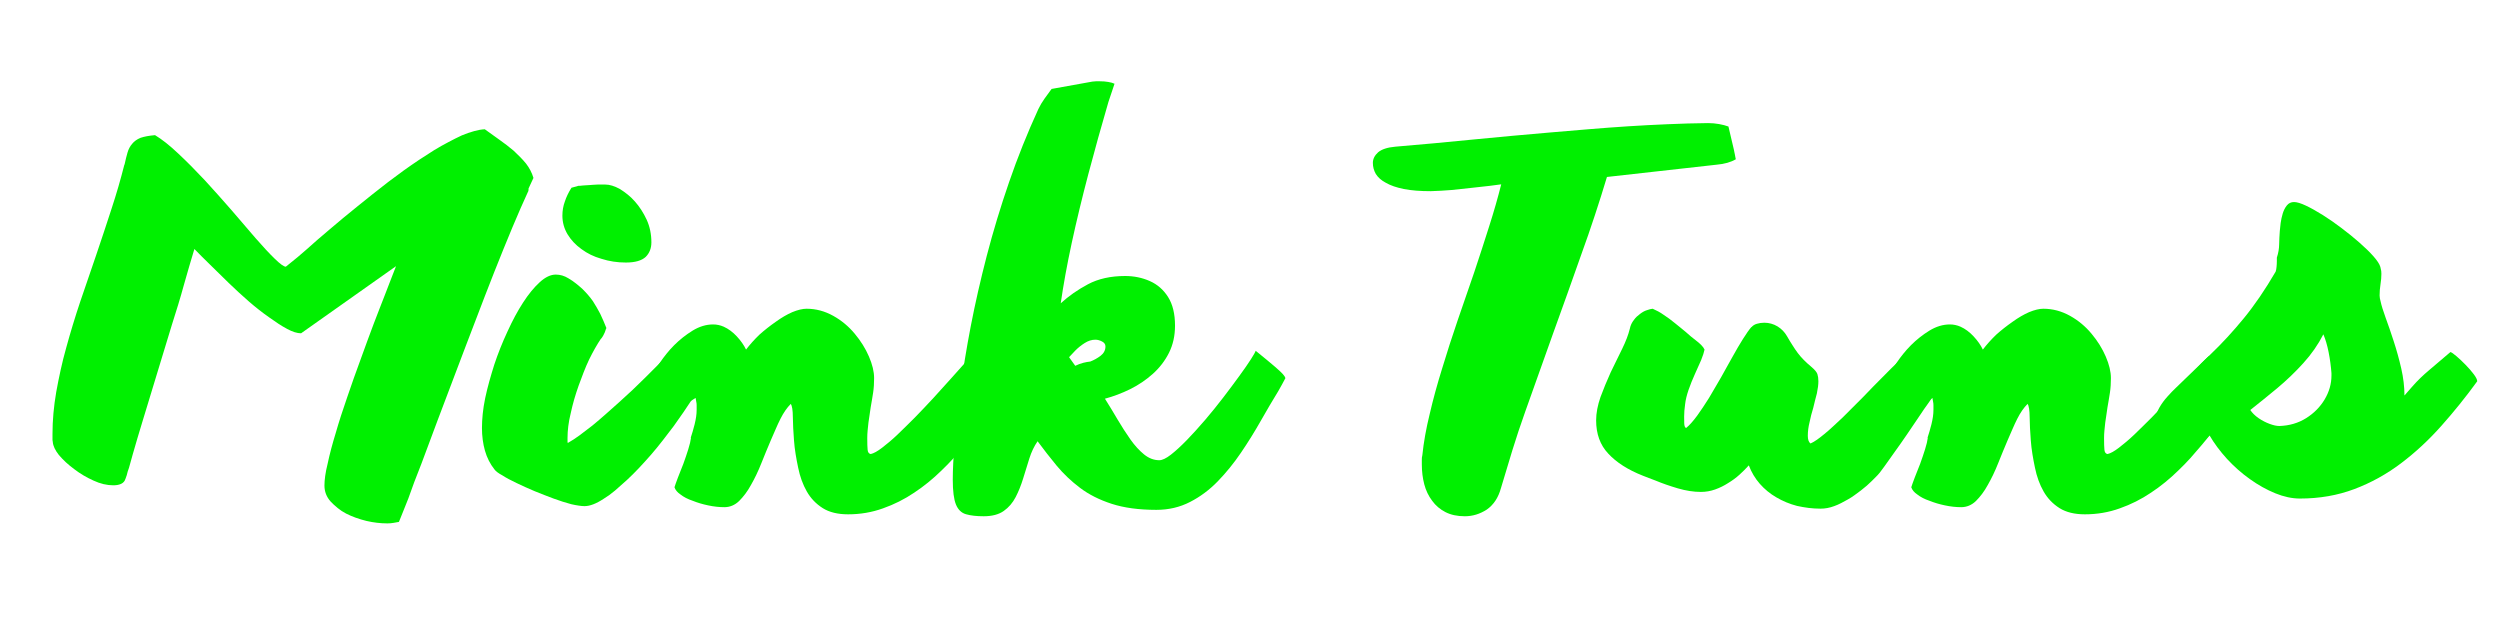 <svg xmlns="http://www.w3.org/2000/svg" xmlns:xlink="http://www.w3.org/1999/xlink" width="700" zoomAndPan="magnify" viewBox="0 0 525 135" height="180" preserveAspectRatio="xMidYMid meet" version="1.0"><defs><g/></defs><g fill="#00f000" fill-opacity="1"><g transform="translate(13.353, 105.366)"><g><path d="M 14.406 -75.172 C 14.82 -75.691 15.406 -76.109 16.156 -76.422 C 16.945 -76.691 17.961 -76.879 19.203 -76.984 C 20.648 -76.117 22.273 -74.832 24.078 -73.125 C 25.891 -71.426 27.742 -69.562 29.641 -67.531 C 30.598 -66.5 31.539 -65.457 32.469 -64.406 C 33.406 -63.363 34.336 -62.305 35.266 -61.234 C 37.055 -59.141 38.734 -57.188 40.297 -55.375 C 41.867 -53.57 43.223 -52.117 44.359 -51.016 C 45.492 -49.91 46.266 -49.359 46.672 -49.359 C 47.16 -49.734 47.988 -50.406 49.156 -51.375 C 49.738 -51.852 50.375 -52.398 51.062 -53.016 C 51.75 -53.641 52.488 -54.297 53.281 -54.984 C 54.07 -55.672 54.922 -56.395 55.828 -57.156 C 56.742 -57.914 57.703 -58.723 58.703 -59.578 C 59.703 -60.41 60.719 -61.238 61.75 -62.062 C 62.781 -62.883 63.832 -63.727 64.906 -64.594 C 67.039 -66.312 69.207 -67.961 71.406 -69.547 C 72.508 -70.336 73.594 -71.086 74.656 -71.797 C 75.727 -72.504 76.781 -73.18 77.812 -73.828 C 78.844 -74.453 79.848 -75.02 80.828 -75.531 C 81.805 -76.051 82.742 -76.52 83.641 -76.938 C 84.535 -77.312 85.391 -77.609 86.203 -77.828 C 87.016 -78.055 87.766 -78.188 88.453 -78.219 C 89.41 -77.531 90.422 -76.805 91.484 -76.047 C 92.555 -75.297 93.578 -74.508 94.547 -73.688 C 95.023 -73.238 95.477 -72.797 95.906 -72.359 C 96.332 -71.93 96.738 -71.477 97.125 -71 C 97.844 -70.062 98.359 -69.062 98.672 -68 L 97.641 -65.781 C 97.641 -65.75 97.641 -65.707 97.641 -65.656 C 97.641 -65.602 97.641 -65.539 97.641 -65.469 C 97.609 -65.406 97.594 -65.336 97.594 -65.266 C 97.594 -65.191 97.57 -65.141 97.531 -65.109 C 97.051 -64.047 96.523 -62.875 95.953 -61.594 C 95.391 -60.32 94.816 -58.984 94.234 -57.578 C 93.023 -54.68 91.766 -51.578 90.453 -48.266 C 89.148 -44.961 87.828 -41.539 86.484 -38 C 85.797 -36.207 85.113 -34.426 84.438 -32.656 C 83.77 -30.883 83.109 -29.141 82.453 -27.422 C 81.109 -23.91 79.816 -20.5 78.578 -17.188 C 77.336 -13.883 76.203 -10.844 75.172 -8.062 C 74.617 -6.676 74.109 -5.363 73.641 -4.125 C 73.18 -2.883 72.766 -1.734 72.391 -0.672 C 71.973 0.391 71.598 1.328 71.266 2.141 C 70.941 2.953 70.66 3.648 70.422 4.234 C 70.078 4.305 69.695 4.375 69.281 4.438 C 68.875 4.508 68.445 4.547 68 4.547 C 66.551 4.547 65.086 4.375 63.609 4.031 C 62.023 3.645 60.598 3.129 59.328 2.484 C 58.672 2.141 58.078 1.75 57.547 1.312 C 57.016 0.883 56.523 0.43 56.078 -0.047 C 55.211 -1.016 54.781 -2.133 54.781 -3.406 C 54.781 -3.988 54.832 -4.66 54.938 -5.422 C 55.039 -6.18 55.211 -7.039 55.453 -8 C 55.867 -9.969 56.438 -12.117 57.156 -14.453 C 57.5 -15.66 57.875 -16.891 58.281 -18.141 C 58.695 -19.398 59.129 -20.688 59.578 -22 C 60.473 -24.645 61.406 -27.273 62.375 -29.891 C 62.852 -31.203 63.316 -32.477 63.766 -33.719 C 64.211 -34.957 64.66 -36.16 65.109 -37.328 C 65.555 -38.504 65.984 -39.613 66.391 -40.656 C 66.805 -41.707 67.188 -42.68 67.531 -43.578 C 67.875 -44.473 68.18 -45.27 68.453 -45.969 C 68.734 -46.676 68.977 -47.305 69.188 -47.859 L 69.812 -49.469 L 49.875 -35.375 C 49.051 -35.375 48.07 -35.68 46.938 -36.297 C 46.352 -36.609 45.75 -36.969 45.125 -37.375 C 44.508 -37.789 43.859 -38.238 43.172 -38.719 C 41.785 -39.688 40.367 -40.797 38.922 -42.047 C 37.484 -43.305 36.066 -44.609 34.672 -45.953 C 33.273 -47.297 31.973 -48.57 30.766 -49.781 C 29.492 -51.02 28.395 -52.117 27.469 -53.078 C 27.125 -51.91 26.758 -50.688 26.375 -49.406 C 26 -48.133 25.625 -46.828 25.25 -45.484 C 24.875 -44.109 24.477 -42.738 24.062 -41.375 C 23.645 -40.02 23.211 -38.641 22.766 -37.234 C 21.91 -34.41 21.051 -31.586 20.188 -28.766 C 19.32 -25.941 18.492 -23.219 17.703 -20.594 C 17.297 -19.289 16.91 -18.023 16.547 -16.797 C 16.18 -15.578 15.828 -14.398 15.484 -13.266 C 15.141 -12.098 14.82 -11.004 14.531 -9.984 C 14.238 -8.973 13.973 -8.02 13.734 -7.125 C 13.523 -6.57 13.367 -6.055 13.266 -5.578 C 13.098 -5.055 12.945 -4.66 12.812 -4.391 C 12.602 -4.078 12.328 -3.852 11.984 -3.719 C 11.566 -3.539 11.051 -3.453 10.438 -3.453 C 9.094 -3.453 7.711 -3.781 6.297 -4.438 C 5.535 -4.781 4.82 -5.148 4.156 -5.547 C 3.488 -5.941 2.844 -6.379 2.219 -6.859 C 1.562 -7.348 0.973 -7.832 0.453 -8.312 C -0.055 -8.789 -0.535 -9.289 -0.984 -9.812 C -1.773 -10.812 -2.203 -11.723 -2.266 -12.547 C -2.305 -12.68 -2.328 -12.816 -2.328 -12.953 C -2.328 -13.098 -2.328 -13.238 -2.328 -13.375 L -2.328 -14.25 C -2.328 -17.07 -2.066 -20 -1.547 -23.031 C -1.273 -24.539 -0.969 -26.078 -0.625 -27.641 C -0.281 -29.211 0.113 -30.789 0.562 -32.375 C 1.426 -35.539 2.406 -38.758 3.5 -42.031 C 4.602 -45.301 5.723 -48.57 6.859 -51.844 C 7.41 -53.457 7.953 -55.07 8.484 -56.688 C 9.023 -58.312 9.551 -59.914 10.062 -61.5 C 10.582 -63.082 11.066 -64.645 11.516 -66.188 C 11.961 -67.738 12.375 -69.254 12.75 -70.734 C 12.75 -70.766 12.77 -70.801 12.812 -70.844 C 13.008 -71.77 13.211 -72.594 13.422 -73.312 C 13.629 -74.039 13.957 -74.66 14.406 -75.172 Z M 14.406 -75.172 "/></g></g></g><g fill="#00f000" fill-opacity="1"><g transform="translate(103.853, 105.366)"><g><path d="M 18.484 -44.656 C 19.348 -43.801 20.07 -42.957 20.656 -42.125 C 20.926 -41.688 21.191 -41.25 21.453 -40.812 C 21.711 -40.383 21.961 -39.93 22.203 -39.453 C 22.441 -38.961 22.664 -38.469 22.875 -37.969 C 23.082 -37.477 23.289 -36.973 23.5 -36.453 C 23.457 -36.422 23.422 -36.359 23.391 -36.266 C 23.359 -36.18 23.32 -36.07 23.281 -35.938 C 23.25 -35.801 23.207 -35.68 23.156 -35.578 C 23.102 -35.473 23.047 -35.352 22.984 -35.219 C 22.91 -35.07 22.848 -34.945 22.797 -34.844 C 22.742 -34.75 22.68 -34.648 22.609 -34.547 C 22.547 -34.441 22.488 -34.363 22.438 -34.312 C 22.383 -34.258 22.344 -34.219 22.312 -34.188 C 21.52 -33.008 20.707 -31.578 19.875 -29.891 C 19.469 -29.035 19.082 -28.141 18.719 -27.203 C 18.352 -26.273 18 -25.332 17.656 -24.375 C 17.312 -23.406 17 -22.438 16.719 -21.469 C 16.445 -20.508 16.207 -19.551 16 -18.594 C 15.758 -17.625 15.586 -16.707 15.484 -15.844 C 15.379 -14.988 15.328 -14.18 15.328 -13.422 L 15.328 -12.859 C 15.328 -12.785 15.328 -12.695 15.328 -12.594 C 15.328 -12.488 15.348 -12.406 15.391 -12.344 C 16.18 -12.789 17 -13.32 17.844 -13.938 C 18.688 -14.562 19.586 -15.25 20.547 -16 C 21.473 -16.758 22.398 -17.551 23.328 -18.375 C 24.266 -19.207 25.211 -20.051 26.172 -20.906 C 27.141 -21.77 28.078 -22.629 28.984 -23.484 C 29.898 -24.348 30.789 -25.211 31.656 -26.078 C 32.508 -26.93 33.316 -27.738 34.078 -28.5 C 34.836 -29.258 35.539 -29.969 36.188 -30.625 C 36.883 -30.102 37.711 -29.582 38.672 -29.062 C 39.148 -28.789 39.613 -28.535 40.062 -28.297 C 40.508 -28.055 40.957 -27.816 41.406 -27.578 C 41.852 -27.328 42.25 -27.109 42.594 -26.922 C 42.938 -26.734 43.227 -26.555 43.469 -26.391 C 43.988 -26.047 44.094 -25.82 43.781 -25.719 C 43.539 -25.164 43.227 -24.535 42.844 -23.828 C 42.469 -23.117 42.008 -22.336 41.469 -21.484 C 40.914 -20.617 40.316 -19.723 39.672 -18.797 C 39.035 -17.867 38.359 -16.906 37.641 -15.906 C 36.879 -14.906 36.113 -13.906 35.344 -12.906 C 34.57 -11.906 33.754 -10.906 32.891 -9.906 C 32.023 -8.914 31.172 -7.973 30.328 -7.078 C 29.484 -6.18 28.633 -5.336 27.781 -4.547 C 26.914 -3.754 26.086 -3.02 25.297 -2.344 C 24.504 -1.676 23.711 -1.102 22.922 -0.625 C 21.367 0.406 20.023 0.922 18.891 0.922 C 18.547 0.922 18.141 0.883 17.672 0.812 C 17.211 0.75 16.691 0.648 16.109 0.516 C 15.523 0.348 14.922 0.172 14.297 -0.016 C 13.68 -0.211 13.047 -0.43 12.391 -0.672 C 11.734 -0.91 11.078 -1.16 10.422 -1.422 C 9.773 -1.68 9.109 -1.945 8.422 -2.219 C 7.734 -2.5 7.078 -2.785 6.453 -3.078 C 5.836 -3.367 5.234 -3.648 4.641 -3.922 C 3.398 -4.504 2.406 -5.039 1.656 -5.531 C 0.82 -5.977 0.27 -6.391 0 -6.766 C -0.926 -7.93 -1.598 -9.254 -2.016 -10.734 C -2.43 -12.211 -2.641 -13.797 -2.641 -15.484 C -2.641 -16.422 -2.586 -17.406 -2.484 -18.438 C -2.379 -19.469 -2.207 -20.566 -1.969 -21.734 C -1.719 -22.91 -1.43 -24.082 -1.109 -25.25 C -0.785 -26.414 -0.43 -27.602 -0.047 -28.812 C 0.742 -31.188 1.672 -33.508 2.734 -35.781 C 3.766 -38.051 4.848 -40.062 5.984 -41.812 C 7.117 -43.57 8.289 -45.004 9.5 -46.109 C 10.664 -47.172 11.785 -47.703 12.859 -47.703 C 13.785 -47.703 14.66 -47.445 15.484 -46.938 C 16.078 -46.594 16.617 -46.223 17.109 -45.828 C 17.609 -45.43 18.066 -45.039 18.484 -44.656 Z M 17.609 -66.344 C 17.672 -66.344 17.77 -66.344 17.906 -66.344 C 18.051 -66.344 18.242 -66.363 18.484 -66.406 C 18.691 -66.438 18.914 -66.453 19.156 -66.453 C 19.395 -66.453 19.656 -66.469 19.938 -66.5 C 20.207 -66.539 20.477 -66.562 20.75 -66.562 C 21.031 -66.562 21.328 -66.578 21.641 -66.609 C 21.91 -66.609 22.191 -66.609 22.484 -66.609 C 22.773 -66.609 23.039 -66.609 23.281 -66.609 C 24.176 -66.609 25.191 -66.297 26.328 -65.672 C 26.879 -65.328 27.422 -64.941 27.953 -64.516 C 28.492 -64.086 29.004 -63.598 29.484 -63.047 C 30.441 -61.973 31.266 -60.695 31.953 -59.219 C 32.609 -57.77 32.938 -56.188 32.938 -54.469 C 32.938 -53.227 32.539 -52.211 31.75 -51.422 C 30.895 -50.629 29.504 -50.234 27.578 -50.234 C 25.785 -50.234 24.078 -50.492 22.453 -51.016 C 20.867 -51.461 19.457 -52.148 18.219 -53.078 C 17.02 -53.941 16.055 -54.973 15.328 -56.172 C 14.609 -57.379 14.25 -58.688 14.25 -60.094 C 14.25 -61.133 14.422 -62.117 14.766 -63.047 C 15.078 -64.004 15.539 -64.969 16.156 -65.938 Z M 17.609 -66.344 "/></g></g></g><g fill="#00f000" fill-opacity="1"><g transform="translate(138.39, 105.366)"><g><path d="M 11.359 -37.234 C 12.117 -37.234 12.859 -37.078 13.578 -36.766 C 14.578 -36.316 15.5 -35.633 16.344 -34.719 C 17.188 -33.812 17.832 -32.891 18.281 -31.953 C 19.07 -32.992 20 -34.031 21.062 -35.062 C 22.133 -36.02 23.289 -36.93 24.531 -37.797 C 25.727 -38.66 26.879 -39.332 27.984 -39.812 C 29.148 -40.289 30.148 -40.531 30.984 -40.531 C 32.941 -40.531 34.816 -40.031 36.609 -39.031 C 38.328 -38.07 39.82 -36.828 41.094 -35.297 C 42.375 -33.766 43.375 -32.16 44.094 -30.484 C 44.812 -28.816 45.172 -27.312 45.172 -25.969 C 45.172 -25.457 45.156 -24.941 45.125 -24.422 C 45.094 -23.898 45.039 -23.398 44.969 -22.922 C 44.906 -22.41 44.82 -21.895 44.719 -21.375 C 44.613 -20.852 44.523 -20.336 44.453 -19.828 C 44.391 -19.273 44.312 -18.738 44.219 -18.219 C 44.133 -17.707 44.055 -17.176 43.984 -16.625 C 43.922 -16.07 43.863 -15.52 43.812 -14.969 C 43.758 -14.414 43.734 -13.867 43.734 -13.328 C 43.734 -12.223 43.758 -11.41 43.812 -10.891 C 43.863 -10.379 44.078 -10.086 44.453 -10.016 C 45.078 -10.148 45.883 -10.598 46.875 -11.359 C 47.363 -11.734 47.875 -12.145 48.406 -12.594 C 48.938 -13.039 49.492 -13.539 50.078 -14.094 C 50.672 -14.645 51.266 -15.223 51.859 -15.828 C 52.461 -16.43 53.094 -17.055 53.75 -17.703 C 54.406 -18.359 55.039 -19.02 55.656 -19.688 C 56.281 -20.363 56.922 -21.047 57.578 -21.734 C 58.805 -23.078 59.988 -24.383 61.125 -25.656 C 62.27 -26.938 63.285 -28.07 64.172 -29.062 L 64.953 -29.844 C 65.086 -29.977 65.211 -30.098 65.328 -30.203 C 65.453 -30.305 65.586 -30.426 65.734 -30.562 C 65.836 -30.5 66.008 -30.348 66.25 -30.109 L 67.172 -29.281 C 67.379 -29.102 67.613 -28.883 67.875 -28.625 C 68.133 -28.375 68.438 -28.078 68.781 -27.734 C 69.082 -27.379 69.441 -26.992 69.859 -26.578 C 70.273 -26.172 70.738 -25.691 71.25 -25.141 C 71.488 -24.867 71.691 -24.594 71.859 -24.312 C 72.035 -24.039 72.176 -23.77 72.281 -23.5 C 72.25 -23.188 72.113 -22.859 71.875 -22.516 C 71.738 -22.336 71.609 -22.156 71.484 -21.969 C 71.367 -21.781 71.238 -21.598 71.094 -21.422 C 70.688 -20.773 70.238 -20.086 69.75 -19.359 C 69.27 -18.641 68.738 -17.848 68.156 -16.984 C 67.57 -16.129 66.953 -15.281 66.297 -14.438 C 65.641 -13.594 64.93 -12.723 64.172 -11.828 C 63.422 -10.93 62.648 -10.039 61.859 -9.156 C 61.066 -8.281 60.223 -7.414 59.328 -6.562 C 57.535 -4.801 55.625 -3.25 53.594 -1.906 C 51.562 -0.531 49.375 0.566 47.031 1.391 C 44.727 2.223 42.285 2.641 39.703 2.641 C 37.535 2.641 35.766 2.207 34.391 1.344 C 32.973 0.445 31.852 -0.723 31.031 -2.172 C 30.207 -3.617 29.602 -5.285 29.219 -7.172 C 29.02 -8.109 28.844 -9.055 28.688 -10.016 C 28.531 -10.984 28.414 -11.961 28.344 -12.953 C 28.207 -14.711 28.129 -16.316 28.109 -17.766 C 28.098 -19.211 27.953 -20.141 27.672 -20.547 C 26.879 -19.754 26.156 -18.707 25.5 -17.406 C 25.156 -16.719 24.82 -16 24.5 -15.25 C 24.176 -14.508 23.844 -13.742 23.5 -12.953 C 23.156 -12.16 22.816 -11.352 22.484 -10.531 C 22.16 -9.707 21.828 -8.883 21.484 -8.062 C 20.828 -6.406 20.102 -4.891 19.312 -3.516 C 18.938 -2.828 18.539 -2.207 18.125 -1.656 C 17.707 -1.102 17.273 -0.602 16.828 -0.156 C 15.93 0.707 14.898 1.141 13.734 1.141 C 12.629 1.141 11.492 1.016 10.328 0.766 C 9.16 0.523 8.078 0.203 7.078 -0.203 C 6.047 -0.547 5.18 -0.992 4.484 -1.547 C 3.836 -1.992 3.426 -2.492 3.25 -3.047 C 3.32 -3.254 3.414 -3.531 3.531 -3.875 C 3.656 -4.219 3.801 -4.613 3.969 -5.062 C 4.145 -5.508 4.328 -5.973 4.516 -6.453 C 4.703 -6.93 4.898 -7.43 5.109 -7.953 C 5.484 -8.984 5.828 -10 6.141 -11 C 6.453 -12 6.645 -12.805 6.719 -13.422 L 6.656 -13.422 C 6.789 -13.805 6.926 -14.238 7.062 -14.719 C 7.207 -15.195 7.348 -15.711 7.484 -16.266 C 7.617 -16.816 7.723 -17.344 7.797 -17.844 C 7.867 -18.344 7.906 -18.832 7.906 -19.312 C 7.906 -19.656 7.906 -19.961 7.906 -20.234 C 7.906 -20.516 7.883 -20.738 7.844 -20.906 C 7.781 -21.32 7.727 -21.617 7.688 -21.797 C 7.414 -21.617 7.109 -21.426 6.766 -21.219 C 6.422 -21.008 6.023 -20.801 5.578 -20.594 C 4.711 -20.156 3.973 -19.938 3.359 -19.938 C 3.223 -19.938 3.133 -19.953 3.094 -19.984 L -0.266 -24.062 C -0.398 -24.227 -0.523 -24.395 -0.641 -24.562 C -0.766 -24.738 -0.895 -24.914 -1.031 -25.094 C -1.133 -25.27 -1.227 -25.453 -1.312 -25.641 C -1.406 -25.828 -1.484 -26.004 -1.547 -26.172 C -1.234 -26.93 -0.648 -27.945 0.203 -29.219 C 0.617 -29.844 1.078 -30.461 1.578 -31.078 C 2.078 -31.703 2.617 -32.305 3.203 -32.891 C 4.367 -34.055 5.656 -35.07 7.062 -35.938 C 8.477 -36.801 9.91 -37.234 11.359 -37.234 Z M 11.359 -37.234 "/></g></g></g><g fill="#00f000" fill-opacity="1"><g transform="translate(202.457, 105.366)"><g><path d="M 28.5 -88.297 C 29.156 -88.297 29.75 -88.25 30.281 -88.156 C 30.812 -88.07 31.25 -87.945 31.594 -87.781 L 30.312 -83.953 C 28.832 -78.891 27.426 -73.844 26.094 -68.812 C 24.77 -63.789 23.609 -58.973 22.609 -54.359 C 21.617 -49.754 20.848 -45.523 20.297 -41.672 C 21.941 -43.18 23.848 -44.516 26.016 -45.672 C 28.191 -46.828 30.789 -47.406 33.812 -47.406 C 35.676 -47.406 37.406 -47.051 39 -46.344 C 40.602 -45.633 41.883 -44.516 42.844 -42.984 C 43.812 -41.453 44.297 -39.445 44.297 -36.969 C 44.297 -34.863 43.875 -32.969 43.031 -31.281 C 42.188 -29.602 41.051 -28.125 39.625 -26.844 C 38.195 -25.57 36.613 -24.504 34.875 -23.641 C 33.133 -22.785 31.367 -22.117 29.578 -21.641 C 30.473 -20.223 31.359 -18.766 32.234 -17.266 C 33.117 -15.773 34.016 -14.383 34.922 -13.094 C 35.836 -11.801 36.797 -10.75 37.797 -9.938 C 38.797 -9.125 39.863 -8.719 41 -8.719 C 41.613 -8.719 42.422 -9.102 43.422 -9.875 C 44.422 -10.656 45.539 -11.68 46.781 -12.953 C 48.02 -14.234 49.301 -15.645 50.625 -17.188 C 51.945 -18.738 53.219 -20.312 54.438 -21.906 C 55.664 -23.508 56.785 -25.008 57.797 -26.406 C 58.816 -27.801 59.629 -28.973 60.234 -29.922 C 60.836 -30.867 61.172 -31.461 61.234 -31.703 C 63.023 -30.254 64.348 -29.16 65.203 -28.422 C 66.066 -27.68 66.645 -27.145 66.938 -26.812 C 67.227 -26.488 67.41 -26.207 67.484 -25.969 C 67.273 -25.562 67.039 -25.125 66.781 -24.656 C 66.531 -24.188 66.266 -23.711 65.984 -23.234 C 64.816 -21.336 63.594 -19.258 62.312 -17 C 61.039 -14.75 59.656 -12.52 58.156 -10.312 C 56.664 -8.113 55.039 -6.109 53.281 -4.297 C 51.531 -2.492 49.586 -1.047 47.453 0.047 C 45.316 1.148 42.957 1.703 40.375 1.703 C 36.727 1.703 33.602 1.281 31 0.438 C 28.406 -0.406 26.188 -1.523 24.344 -2.922 C 22.5 -4.316 20.867 -5.863 19.453 -7.562 C 18.047 -9.27 16.707 -10.984 15.438 -12.703 C 14.719 -11.672 14.141 -10.461 13.703 -9.078 C 13.273 -7.703 12.844 -6.305 12.406 -4.891 C 11.977 -3.484 11.453 -2.176 10.828 -0.969 C 10.211 0.227 9.379 1.195 8.328 1.938 C 7.285 2.676 5.883 3.047 4.125 3.047 C 2.613 3.047 1.375 2.906 0.406 2.625 C -0.551 2.352 -1.254 1.676 -1.703 0.594 C -2.148 -0.488 -2.375 -2.234 -2.375 -4.641 C -2.375 -6.711 -2.242 -9.359 -1.984 -12.578 C -1.723 -15.797 -1.316 -19.469 -0.766 -23.594 C -0.223 -27.727 0.5 -32.16 1.406 -36.891 C 2.32 -41.617 3.441 -46.539 4.766 -51.656 C 6.098 -56.77 7.66 -61.926 9.453 -67.125 C 11.242 -72.32 13.289 -77.43 15.594 -82.453 C 15.938 -83.18 16.363 -83.906 16.875 -84.625 C 17.395 -85.344 17.895 -86.031 18.375 -86.688 L 26.953 -88.234 C 27.223 -88.273 27.477 -88.297 27.719 -88.297 C 27.969 -88.297 28.227 -88.297 28.5 -88.297 Z M 27.578 -34.031 C 26.816 -34.031 26.066 -33.797 25.328 -33.328 C 24.586 -32.859 23.93 -32.332 23.359 -31.75 C 22.797 -31.164 22.359 -30.703 22.047 -30.359 L 23.344 -28.547 C 23.926 -28.828 24.484 -29.035 25.016 -29.172 C 25.547 -29.305 26.035 -29.395 26.484 -29.438 C 27.273 -29.738 28.004 -30.145 28.672 -30.656 C 29.348 -31.176 29.688 -31.832 29.688 -32.625 C 29.688 -33.07 29.445 -33.414 28.969 -33.656 C 28.488 -33.906 28.023 -34.031 27.578 -34.031 Z M 27.578 -34.031 "/></g></g></g><g fill="#00f000" fill-opacity="1"><g transform="translate(261.62, 105.366)"><g/></g></g><g fill="#00f000" fill-opacity="1"><g transform="translate(296.364, 105.366)"><g><path d="M 15.844 1.656 C 14.406 2.582 12.875 3.047 11.25 3.047 C 9.664 3.047 8.305 2.754 7.172 2.172 C 6.035 1.586 5.109 0.797 4.391 -0.203 C 3.629 -1.203 3.078 -2.352 2.734 -3.656 C 2.391 -4.969 2.219 -6.363 2.219 -7.844 L 2.219 -8.781 C 2.219 -8.945 2.223 -9.109 2.234 -9.266 C 2.254 -9.422 2.285 -9.586 2.328 -9.766 C 2.598 -12.441 3.113 -15.332 3.875 -18.438 C 4.594 -21.531 5.469 -24.727 6.5 -28.031 C 7.5 -31.344 8.582 -34.703 9.75 -38.109 C 10.926 -41.516 12.082 -44.867 13.219 -48.172 C 14.32 -51.473 15.367 -54.691 16.359 -57.828 C 17.359 -60.961 18.203 -63.906 18.891 -66.656 C 18.379 -66.594 17.586 -66.488 16.516 -66.344 C 15.453 -66.207 14.234 -66.07 12.859 -65.938 C 11.484 -65.801 10.035 -65.645 8.516 -65.469 C 7.766 -65.406 7.008 -65.352 6.25 -65.312 C 5.488 -65.281 4.766 -65.25 4.078 -65.219 C 1.879 -65.219 0.004 -65.367 -1.547 -65.672 C -3.098 -65.984 -4.352 -66.414 -5.312 -66.969 C -6.25 -67.445 -6.957 -68.066 -7.438 -68.828 C -7.852 -69.547 -8.062 -70.32 -8.062 -71.156 C -8.062 -71.977 -7.695 -72.719 -6.969 -73.375 C -6.207 -74.02 -5.004 -74.414 -3.359 -74.562 C -0.598 -74.801 2.129 -75.039 4.828 -75.281 C 7.523 -75.52 10.234 -75.781 12.953 -76.062 C 15.641 -76.332 18.332 -76.586 21.031 -76.828 C 23.738 -77.066 26.453 -77.305 29.172 -77.547 C 31.891 -77.785 34.609 -78.016 37.328 -78.234 C 40.047 -78.461 42.785 -78.664 45.547 -78.844 C 48.297 -79.02 51.062 -79.164 53.844 -79.281 C 56.633 -79.406 59.461 -79.484 62.328 -79.516 C 63.117 -79.516 63.891 -79.445 64.641 -79.312 C 65.398 -79.176 66.055 -79.004 66.609 -78.797 L 67.75 -73.938 C 67.781 -73.77 67.812 -73.609 67.844 -73.453 C 67.875 -73.297 67.91 -73.129 67.953 -72.953 C 67.984 -72.785 68.016 -72.613 68.047 -72.438 C 68.086 -72.27 68.125 -72.098 68.156 -71.922 C 67.125 -71.305 65.781 -70.926 64.125 -70.781 L 41.094 -68.203 C 40.301 -65.555 39.457 -62.879 38.562 -60.172 C 37.676 -57.473 36.734 -54.75 35.734 -52 C 34.766 -49.238 33.781 -46.461 32.781 -43.672 C 31.789 -40.891 30.797 -38.125 29.797 -35.375 C 28.797 -32.582 27.805 -29.805 26.828 -27.047 C 25.848 -24.297 24.875 -21.562 23.906 -18.844 C 22.938 -16.125 22.039 -13.43 21.219 -10.766 C 20.395 -8.098 19.602 -5.473 18.844 -2.891 C 18.289 -0.859 17.289 0.656 15.844 1.656 Z M 15.844 1.656 "/></g></g></g><g fill="#00f000" fill-opacity="1"><g transform="translate(339.11, 105.366)"><g><path d="M 14.969 -15.484 C 15.656 -16.035 16.43 -16.898 17.297 -18.078 C 18.086 -19.172 18.914 -20.41 19.781 -21.797 C 20.188 -22.484 20.598 -23.188 21.016 -23.906 C 21.43 -24.625 21.863 -25.363 22.312 -26.125 C 22.719 -26.883 23.129 -27.625 23.547 -28.344 C 23.961 -29.07 24.359 -29.781 24.734 -30.469 C 25.492 -31.844 26.219 -33.078 26.906 -34.172 C 27.594 -35.273 28.191 -36.125 28.703 -36.719 L 28.703 -36.656 C 28.984 -37 29.363 -37.238 29.844 -37.375 C 30.32 -37.52 30.836 -37.594 31.391 -37.594 C 32.391 -37.594 33.32 -37.332 34.188 -36.812 C 35.008 -36.301 35.66 -35.629 36.141 -34.797 C 36.348 -34.422 36.555 -34.066 36.766 -33.734 C 36.973 -33.41 37.16 -33.113 37.328 -32.844 C 37.504 -32.562 37.688 -32.281 37.875 -32 C 38.062 -31.727 38.242 -31.473 38.422 -31.234 C 39.141 -30.273 40.102 -29.297 41.312 -28.297 C 42 -27.711 42.41 -27.211 42.547 -26.797 C 42.68 -26.379 42.75 -25.879 42.75 -25.297 C 42.75 -24.609 42.645 -23.766 42.438 -22.766 C 42.301 -22.285 42.172 -21.785 42.047 -21.266 C 41.93 -20.754 41.805 -20.238 41.672 -19.719 C 41.359 -18.719 41.098 -17.703 40.891 -16.672 C 40.648 -15.711 40.531 -14.77 40.531 -13.844 C 40.531 -13.051 40.719 -12.516 41.094 -12.234 C 41.82 -12.547 42.785 -13.203 43.984 -14.203 C 44.578 -14.68 45.195 -15.223 45.844 -15.828 C 46.5 -16.43 47.172 -17.055 47.859 -17.703 C 48.547 -18.398 49.242 -19.098 49.953 -19.797 C 50.66 -20.504 51.395 -21.238 52.156 -22 C 52.875 -22.75 53.566 -23.469 54.234 -24.156 C 54.91 -24.852 55.578 -25.523 56.234 -26.172 C 56.879 -26.828 57.477 -27.43 58.031 -27.984 C 58.582 -28.535 59.098 -29.035 59.578 -29.484 C 60.547 -30.379 61.203 -30.93 61.547 -31.141 C 62.336 -30.484 63.035 -29.879 63.641 -29.328 C 64.242 -28.773 64.77 -28.312 65.219 -27.938 C 66.07 -27.145 66.727 -26.531 67.188 -26.094 C 67.656 -25.664 67.977 -25.367 68.156 -25.203 C 68.32 -24.992 68.426 -24.82 68.469 -24.688 C 68.469 -24.582 68.363 -24.375 68.156 -24.062 C 67.945 -23.75 67.672 -23.352 67.328 -22.875 C 66.984 -22.395 66.535 -21.738 65.984 -20.906 C 65.672 -20.457 65.332 -19.984 64.969 -19.484 C 64.613 -18.992 64.25 -18.453 63.875 -17.859 C 63.082 -16.691 62.254 -15.469 61.391 -14.188 C 60.523 -12.914 59.68 -11.711 58.859 -10.578 C 58.441 -9.992 58.047 -9.438 57.672 -8.906 C 57.297 -8.375 56.938 -7.867 56.594 -7.391 C 56.25 -6.898 55.93 -6.473 55.641 -6.109 C 55.348 -5.754 55.078 -5.457 54.828 -5.219 L 53.953 -4.344 C 53.336 -3.719 52.582 -3.062 51.688 -2.375 C 51.238 -2.031 50.797 -1.703 50.359 -1.391 C 49.93 -1.078 49.477 -0.785 49 -0.516 C 48.52 -0.242 48.031 0.02 47.531 0.281 C 47.031 0.539 46.539 0.754 46.062 0.922 C 45.125 1.273 44.176 1.453 43.219 1.453 C 42.352 1.453 41.508 1.398 40.688 1.297 C 39.863 1.191 39.055 1.051 38.266 0.875 C 36.711 0.469 35.266 -0.129 33.922 -0.922 C 32.609 -1.68 31.453 -2.629 30.453 -3.766 C 29.461 -4.898 28.691 -6.191 28.141 -7.641 C 27.555 -6.984 26.898 -6.328 26.172 -5.672 C 25.453 -5.023 24.66 -4.441 23.797 -3.922 C 22.941 -3.367 22.031 -2.922 21.062 -2.578 C 20.102 -2.234 19.109 -2.062 18.078 -2.062 C 16.555 -2.062 14.941 -2.312 13.234 -2.812 C 11.535 -3.312 9.984 -3.852 8.578 -4.438 C 8.086 -4.613 7.609 -4.797 7.141 -4.984 C 6.68 -5.172 6.266 -5.332 5.891 -5.469 C 2.754 -6.707 0.328 -8.258 -1.391 -10.125 C -3.078 -11.914 -3.922 -14.238 -3.922 -17.094 C -3.922 -18.602 -3.613 -20.238 -3 -22 C -2.375 -23.688 -1.664 -25.406 -0.875 -27.156 C -0.469 -28.02 -0.055 -28.863 0.359 -29.688 C 0.773 -30.508 1.172 -31.316 1.547 -32.109 C 2.305 -33.66 2.844 -35.07 3.156 -36.344 C 3.289 -37.031 3.582 -37.648 4.031 -38.203 C 4.195 -38.441 4.391 -38.664 4.609 -38.875 C 4.836 -39.082 5.07 -39.273 5.312 -39.453 C 5.801 -39.828 6.27 -40.082 6.719 -40.219 C 7.195 -40.395 7.609 -40.5 7.953 -40.531 C 8.328 -40.363 8.711 -40.176 9.109 -39.969 C 9.504 -39.758 9.895 -39.516 10.281 -39.234 C 11.07 -38.723 11.844 -38.156 12.594 -37.531 C 12.977 -37.227 13.359 -36.922 13.734 -36.609 C 14.109 -36.297 14.488 -35.984 14.875 -35.672 C 15.25 -35.328 15.613 -35.008 15.969 -34.719 C 16.332 -34.426 16.688 -34.145 17.031 -33.875 C 17.207 -33.738 17.391 -33.594 17.578 -33.438 C 17.766 -33.281 17.945 -33.113 18.125 -32.938 C 18.469 -32.594 18.707 -32.266 18.844 -31.953 C 18.738 -31.41 18.5 -30.672 18.125 -29.734 C 17.75 -28.879 17.312 -27.898 16.812 -26.797 C 16.312 -25.691 15.867 -24.586 15.484 -23.484 C 15.109 -22.391 14.867 -21.395 14.766 -20.5 C 14.691 -20.02 14.641 -19.555 14.609 -19.109 C 14.578 -18.66 14.562 -18.266 14.562 -17.922 C 14.562 -17.504 14.566 -17.02 14.578 -16.469 C 14.598 -15.914 14.727 -15.586 14.969 -15.484 Z M 14.969 -15.484 "/></g></g></g><g fill="#00f000" fill-opacity="1"><g transform="translate(398.118, 105.366)"><g><path d="M 11.359 -37.234 C 12.117 -37.234 12.859 -37.078 13.578 -36.766 C 14.578 -36.316 15.5 -35.633 16.344 -34.719 C 17.188 -33.812 17.832 -32.891 18.281 -31.953 C 19.07 -32.992 20 -34.031 21.062 -35.062 C 22.133 -36.02 23.289 -36.93 24.531 -37.797 C 25.727 -38.66 26.879 -39.332 27.984 -39.812 C 29.148 -40.289 30.148 -40.531 30.984 -40.531 C 32.941 -40.531 34.816 -40.031 36.609 -39.031 C 38.328 -38.07 39.82 -36.828 41.094 -35.297 C 42.375 -33.766 43.375 -32.16 44.094 -30.484 C 44.812 -28.816 45.172 -27.312 45.172 -25.969 C 45.172 -25.457 45.156 -24.941 45.125 -24.422 C 45.094 -23.898 45.039 -23.398 44.969 -22.922 C 44.906 -22.41 44.82 -21.895 44.719 -21.375 C 44.613 -20.852 44.523 -20.336 44.453 -19.828 C 44.391 -19.273 44.312 -18.738 44.219 -18.219 C 44.133 -17.707 44.055 -17.176 43.984 -16.625 C 43.922 -16.07 43.863 -15.52 43.812 -14.969 C 43.758 -14.414 43.734 -13.867 43.734 -13.328 C 43.734 -12.223 43.758 -11.41 43.812 -10.891 C 43.863 -10.379 44.078 -10.086 44.453 -10.016 C 45.078 -10.148 45.883 -10.598 46.875 -11.359 C 47.363 -11.734 47.875 -12.145 48.406 -12.594 C 48.938 -13.039 49.492 -13.539 50.078 -14.094 C 50.672 -14.645 51.266 -15.223 51.859 -15.828 C 52.461 -16.43 53.094 -17.055 53.75 -17.703 C 54.406 -18.359 55.039 -19.02 55.656 -19.688 C 56.281 -20.363 56.922 -21.047 57.578 -21.734 C 58.805 -23.078 59.988 -24.383 61.125 -25.656 C 62.27 -26.938 63.285 -28.07 64.172 -29.062 L 64.953 -29.844 C 65.086 -29.977 65.211 -30.098 65.328 -30.203 C 65.453 -30.305 65.586 -30.426 65.734 -30.562 C 65.836 -30.5 66.008 -30.348 66.25 -30.109 L 67.172 -29.281 C 67.379 -29.102 67.613 -28.883 67.875 -28.625 C 68.133 -28.375 68.438 -28.078 68.781 -27.734 C 69.082 -27.379 69.441 -26.992 69.859 -26.578 C 70.273 -26.172 70.738 -25.691 71.25 -25.141 C 71.488 -24.867 71.691 -24.594 71.859 -24.312 C 72.035 -24.039 72.176 -23.77 72.281 -23.5 C 72.25 -23.188 72.113 -22.859 71.875 -22.516 C 71.738 -22.336 71.609 -22.156 71.484 -21.969 C 71.367 -21.781 71.238 -21.598 71.094 -21.422 C 70.688 -20.773 70.238 -20.086 69.75 -19.359 C 69.27 -18.641 68.738 -17.848 68.156 -16.984 C 67.57 -16.129 66.953 -15.281 66.297 -14.438 C 65.641 -13.594 64.93 -12.723 64.172 -11.828 C 63.422 -10.93 62.648 -10.039 61.859 -9.156 C 61.066 -8.281 60.223 -7.414 59.328 -6.562 C 57.535 -4.801 55.625 -3.25 53.594 -1.906 C 51.562 -0.531 49.375 0.566 47.031 1.391 C 44.727 2.223 42.285 2.641 39.703 2.641 C 37.535 2.641 35.766 2.207 34.391 1.344 C 32.973 0.445 31.852 -0.723 31.031 -2.172 C 30.207 -3.617 29.602 -5.285 29.219 -7.172 C 29.02 -8.109 28.844 -9.055 28.688 -10.016 C 28.531 -10.984 28.414 -11.961 28.344 -12.953 C 28.207 -14.711 28.129 -16.316 28.109 -17.766 C 28.098 -19.211 27.953 -20.141 27.672 -20.547 C 26.879 -19.754 26.156 -18.707 25.5 -17.406 C 25.156 -16.719 24.82 -16 24.5 -15.25 C 24.176 -14.508 23.844 -13.742 23.5 -12.953 C 23.156 -12.16 22.816 -11.352 22.484 -10.531 C 22.16 -9.707 21.828 -8.883 21.484 -8.062 C 20.828 -6.406 20.102 -4.891 19.312 -3.516 C 18.938 -2.828 18.539 -2.207 18.125 -1.656 C 17.707 -1.102 17.273 -0.602 16.828 -0.156 C 15.93 0.707 14.898 1.141 13.734 1.141 C 12.629 1.141 11.492 1.016 10.328 0.766 C 9.16 0.523 8.078 0.203 7.078 -0.203 C 6.047 -0.547 5.18 -0.992 4.484 -1.547 C 3.836 -1.992 3.426 -2.492 3.25 -3.047 C 3.32 -3.254 3.414 -3.531 3.531 -3.875 C 3.656 -4.219 3.801 -4.613 3.969 -5.062 C 4.145 -5.508 4.328 -5.973 4.516 -6.453 C 4.703 -6.93 4.898 -7.43 5.109 -7.953 C 5.484 -8.984 5.828 -10 6.141 -11 C 6.453 -12 6.645 -12.805 6.719 -13.422 L 6.656 -13.422 C 6.789 -13.805 6.926 -14.238 7.062 -14.719 C 7.207 -15.195 7.348 -15.711 7.484 -16.266 C 7.617 -16.816 7.723 -17.344 7.797 -17.844 C 7.867 -18.344 7.906 -18.832 7.906 -19.312 C 7.906 -19.656 7.906 -19.961 7.906 -20.234 C 7.906 -20.516 7.883 -20.738 7.844 -20.906 C 7.781 -21.32 7.727 -21.617 7.688 -21.797 C 7.414 -21.617 7.109 -21.426 6.766 -21.219 C 6.422 -21.008 6.023 -20.801 5.578 -20.594 C 4.711 -20.156 3.973 -19.938 3.359 -19.938 C 3.223 -19.938 3.133 -19.953 3.094 -19.984 L -0.266 -24.062 C -0.398 -24.227 -0.523 -24.395 -0.641 -24.562 C -0.766 -24.738 -0.895 -24.914 -1.031 -25.094 C -1.133 -25.27 -1.227 -25.453 -1.312 -25.641 C -1.406 -25.828 -1.484 -26.004 -1.547 -26.172 C -1.234 -26.93 -0.648 -27.945 0.203 -29.219 C 0.617 -29.844 1.078 -30.461 1.578 -31.078 C 2.078 -31.703 2.617 -32.305 3.203 -32.891 C 4.367 -34.055 5.656 -35.07 7.062 -35.938 C 8.477 -36.801 9.91 -37.234 11.359 -37.234 Z M 11.359 -37.234 "/></g></g></g><g fill="#00f000" fill-opacity="1"><g transform="translate(462.185, 105.366)"><g><path d="M 19.562 -62.938 C 20.156 -62.938 20.984 -62.688 22.047 -62.188 C 23.109 -61.688 24.297 -61.023 25.609 -60.203 C 26.922 -59.379 28.242 -58.457 29.578 -57.438 C 30.922 -56.426 32.172 -55.41 33.328 -54.391 C 34.484 -53.379 35.457 -52.426 36.25 -51.531 C 37.039 -50.633 37.52 -49.895 37.688 -49.312 C 37.789 -48.926 37.852 -48.641 37.875 -48.453 C 37.895 -48.266 37.906 -48.066 37.906 -47.859 C 37.906 -47.172 37.844 -46.438 37.719 -45.656 C 37.594 -44.883 37.531 -44.102 37.531 -43.312 C 37.531 -42.969 37.602 -42.539 37.75 -42.031 C 37.914 -41.238 38.266 -40.109 38.797 -38.641 C 39.336 -37.18 39.906 -35.531 40.5 -33.688 C 41.102 -31.844 41.629 -29.941 42.078 -27.984 C 42.523 -26.023 42.75 -24.133 42.75 -22.312 L 44.5 -24.312 C 45.5 -25.445 46.645 -26.555 47.938 -27.641 C 49.227 -28.734 50.719 -30 52.406 -31.438 C 52.645 -31.375 53.066 -31.082 53.672 -30.562 C 54.273 -30.051 54.91 -29.453 55.578 -28.766 C 56.254 -28.078 56.832 -27.41 57.312 -26.766 C 57.789 -26.129 58.031 -25.641 58.031 -25.297 C 55.656 -22.023 53.148 -18.91 50.516 -15.953 C 47.891 -12.992 45.062 -10.367 42.031 -8.078 C 39 -5.785 35.727 -3.977 32.219 -2.656 C 28.707 -1.332 24.906 -0.672 20.812 -0.672 C 19.156 -0.672 17.422 -1.039 15.609 -1.781 C 13.805 -2.52 12.035 -3.508 10.297 -4.75 C 8.555 -5.988 6.953 -7.406 5.484 -9 C 4.023 -10.602 2.801 -12.25 1.812 -13.938 L -0.312 -11.875 C -1.07 -11.5 -1.863 -11.312 -2.688 -11.312 C -3.613 -11.312 -4.488 -11.535 -5.312 -11.984 C -6.145 -12.43 -6.867 -12.977 -7.484 -13.625 C -8.109 -14.281 -8.594 -14.938 -8.938 -15.594 C -9.281 -16.25 -9.453 -16.801 -9.453 -17.25 C -9.453 -18.102 -9.207 -18.941 -8.719 -19.766 C -8.238 -20.598 -7.672 -21.375 -7.016 -22.094 C -6.367 -22.82 -5.77 -23.441 -5.219 -23.953 C -2.77 -26.328 -0.352 -28.66 2.031 -30.953 C 4.426 -33.242 6.758 -35.773 9.031 -38.547 C 11.301 -41.316 13.523 -44.578 15.703 -48.328 C 15.797 -48.598 15.859 -48.93 15.891 -49.328 C 15.93 -49.723 15.953 -50.129 15.953 -50.547 L 15.953 -51.266 C 16.266 -52.203 16.426 -53.133 16.438 -54.062 C 16.457 -54.988 16.504 -55.938 16.578 -56.906 C 16.609 -57.312 16.664 -57.848 16.75 -58.516 C 16.844 -59.191 16.988 -59.863 17.188 -60.531 C 17.395 -61.207 17.688 -61.773 18.062 -62.234 C 18.445 -62.703 18.945 -62.938 19.562 -62.938 Z M 25.719 -35.156 C 24.613 -32.988 23.207 -30.969 21.5 -29.094 C 19.801 -27.219 17.977 -25.469 16.031 -23.844 C 14.082 -22.227 12.195 -20.703 10.375 -19.266 C 10.789 -18.641 11.375 -18.066 12.125 -17.547 C 12.883 -17.035 13.66 -16.633 14.453 -16.344 C 15.242 -16.051 15.914 -15.906 16.469 -15.906 C 18.57 -15.969 20.445 -16.516 22.094 -17.547 C 23.75 -18.586 25.051 -19.906 26 -21.5 C 26.945 -23.102 27.422 -24.766 27.422 -26.484 L 27.422 -27 C 27.316 -28.445 27.117 -29.91 26.828 -31.391 C 26.535 -32.867 26.164 -34.125 25.719 -35.156 Z M 25.719 -35.156 "/></g></g></g></svg>